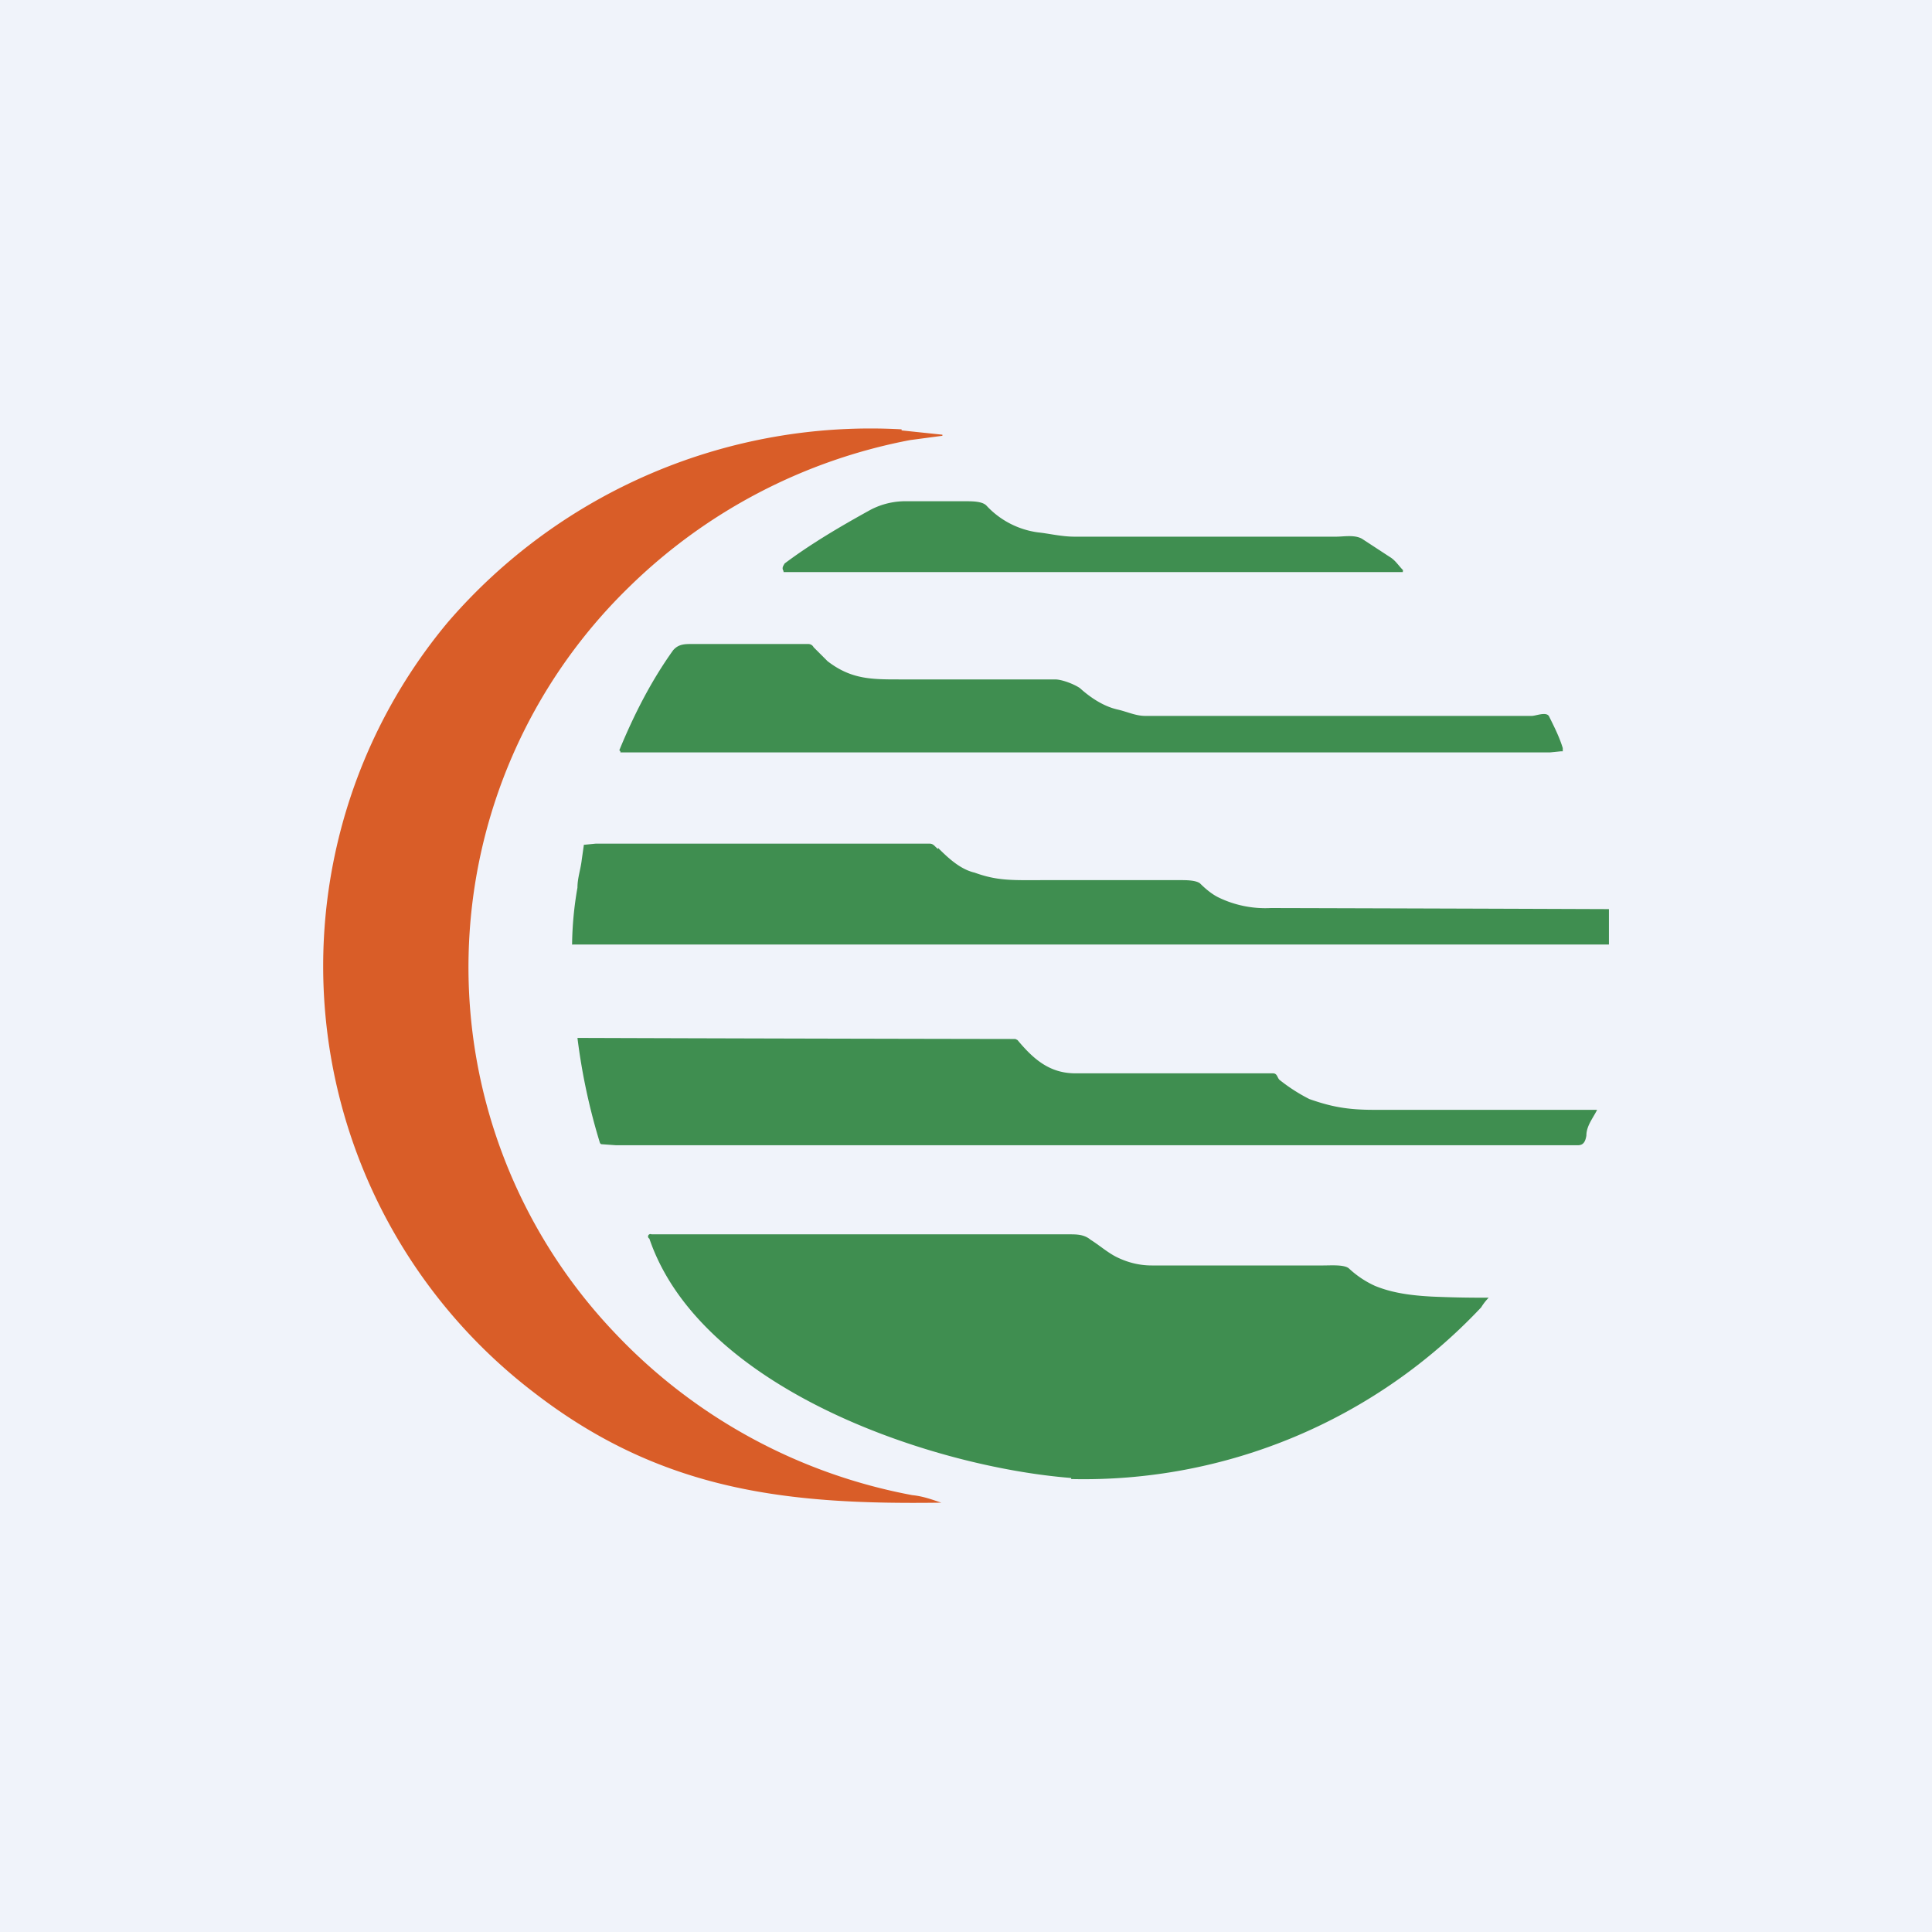 <!-- by TradingView --><svg width="18" height="18" viewBox="0 0 18 18" xmlns="http://www.w3.org/2000/svg"><path fill="#F0F3FA" d="M0 0h18v18H0z"/><path d="m8.4 4.01.38.04v.01l-.3.04a5.1 5.1 0 0 0-2.62 1.37 4.94 4.94 0 0 0-.14 6.94 5.1 5.1 0 0 0 2.78 1.52c.1.01.18.04.27.07-1.42.02-2.6-.1-3.8-1.03a5 5 0 0 1-.8-7.17A5.2 5.2 0 0 1 8.4 4Z" fill="#D95D28"/><path d="M9.67 4.96c.1.01.22.04.34.04h2.44c.07 0 .17-.02.24.02l.26.17c.05.03.08.08.12.12a.01.01 0 0 1 0 .01v.01H7.3v-.01c-.02-.03 0-.05.01-.07.24-.18.51-.34.8-.5a.7.7 0 0 1 .34-.08h.54c.07 0 .16 0 .2.04a.8.8 0 0 0 .48.25Zm-3.9 2.03c.14-.34.3-.65.5-.93.05-.06.11-.06.18-.06h1.08c.02 0 .04.01.05.03l.13.13c.22.17.41.17.67.17h1.45c.06 0 .17.04.23.08.1.09.22.17.35.2.09.02.17.06.26.06h3.6c.04 0 .13-.04.16 0 .05.1.1.2.13.3V7h-.02l-.1.01H5.78V7Zm2.97.91c.1.1.21.2.34.23.22.08.36.07.65.07H11c.05 0 .14 0 .18.03.05.05.11.1.17.13a1 1 0 0 0 .49.1 2812.35 2812.35 0 0 1 3.15.01v.33H5.34a.02.02 0 0 1-.01 0 3.24 3.24 0 0 1 .05-.53c0-.09.03-.17.04-.26l.02-.14h.01l.1-.01a13118.26 13118.26 0 0 0 3.11 0c.04 0 .05.03.08.05Zm3.12 2.1c.04 0 .04.04.06.06.1.08.2.14.28.18.2.07.35.1.6.1h2.08c0-.01 0 0 0 0-.04.08-.1.15-.1.24-.01.06-.03.09-.08.09H5.74l-.14-.01-.01-.01a5.72 5.72 0 0 1-.21-.98 2299.67 2299.67 0 0 0 4.08.01l.02.01c.15.18.3.31.54.31h1.84Zm-1.88 3.77c-1.28-.1-3.45-.82-3.93-2.23a.02.02 0 0 1 .02-.04h3.89c.07 0 .14 0 .2.05.08.05.16.12.24.16.1.05.21.08.33.08h1.6c.07 0 .2-.01.24.03a.9.9 0 0 0 .24.16c.17.07.35.09.53.1a10.44 10.44 0 0 0 .53.01.51.51 0 0 0-.07.09 5.08 5.08 0 0 1-3.82 1.6Z" fill="#3F8E50"/></svg>
